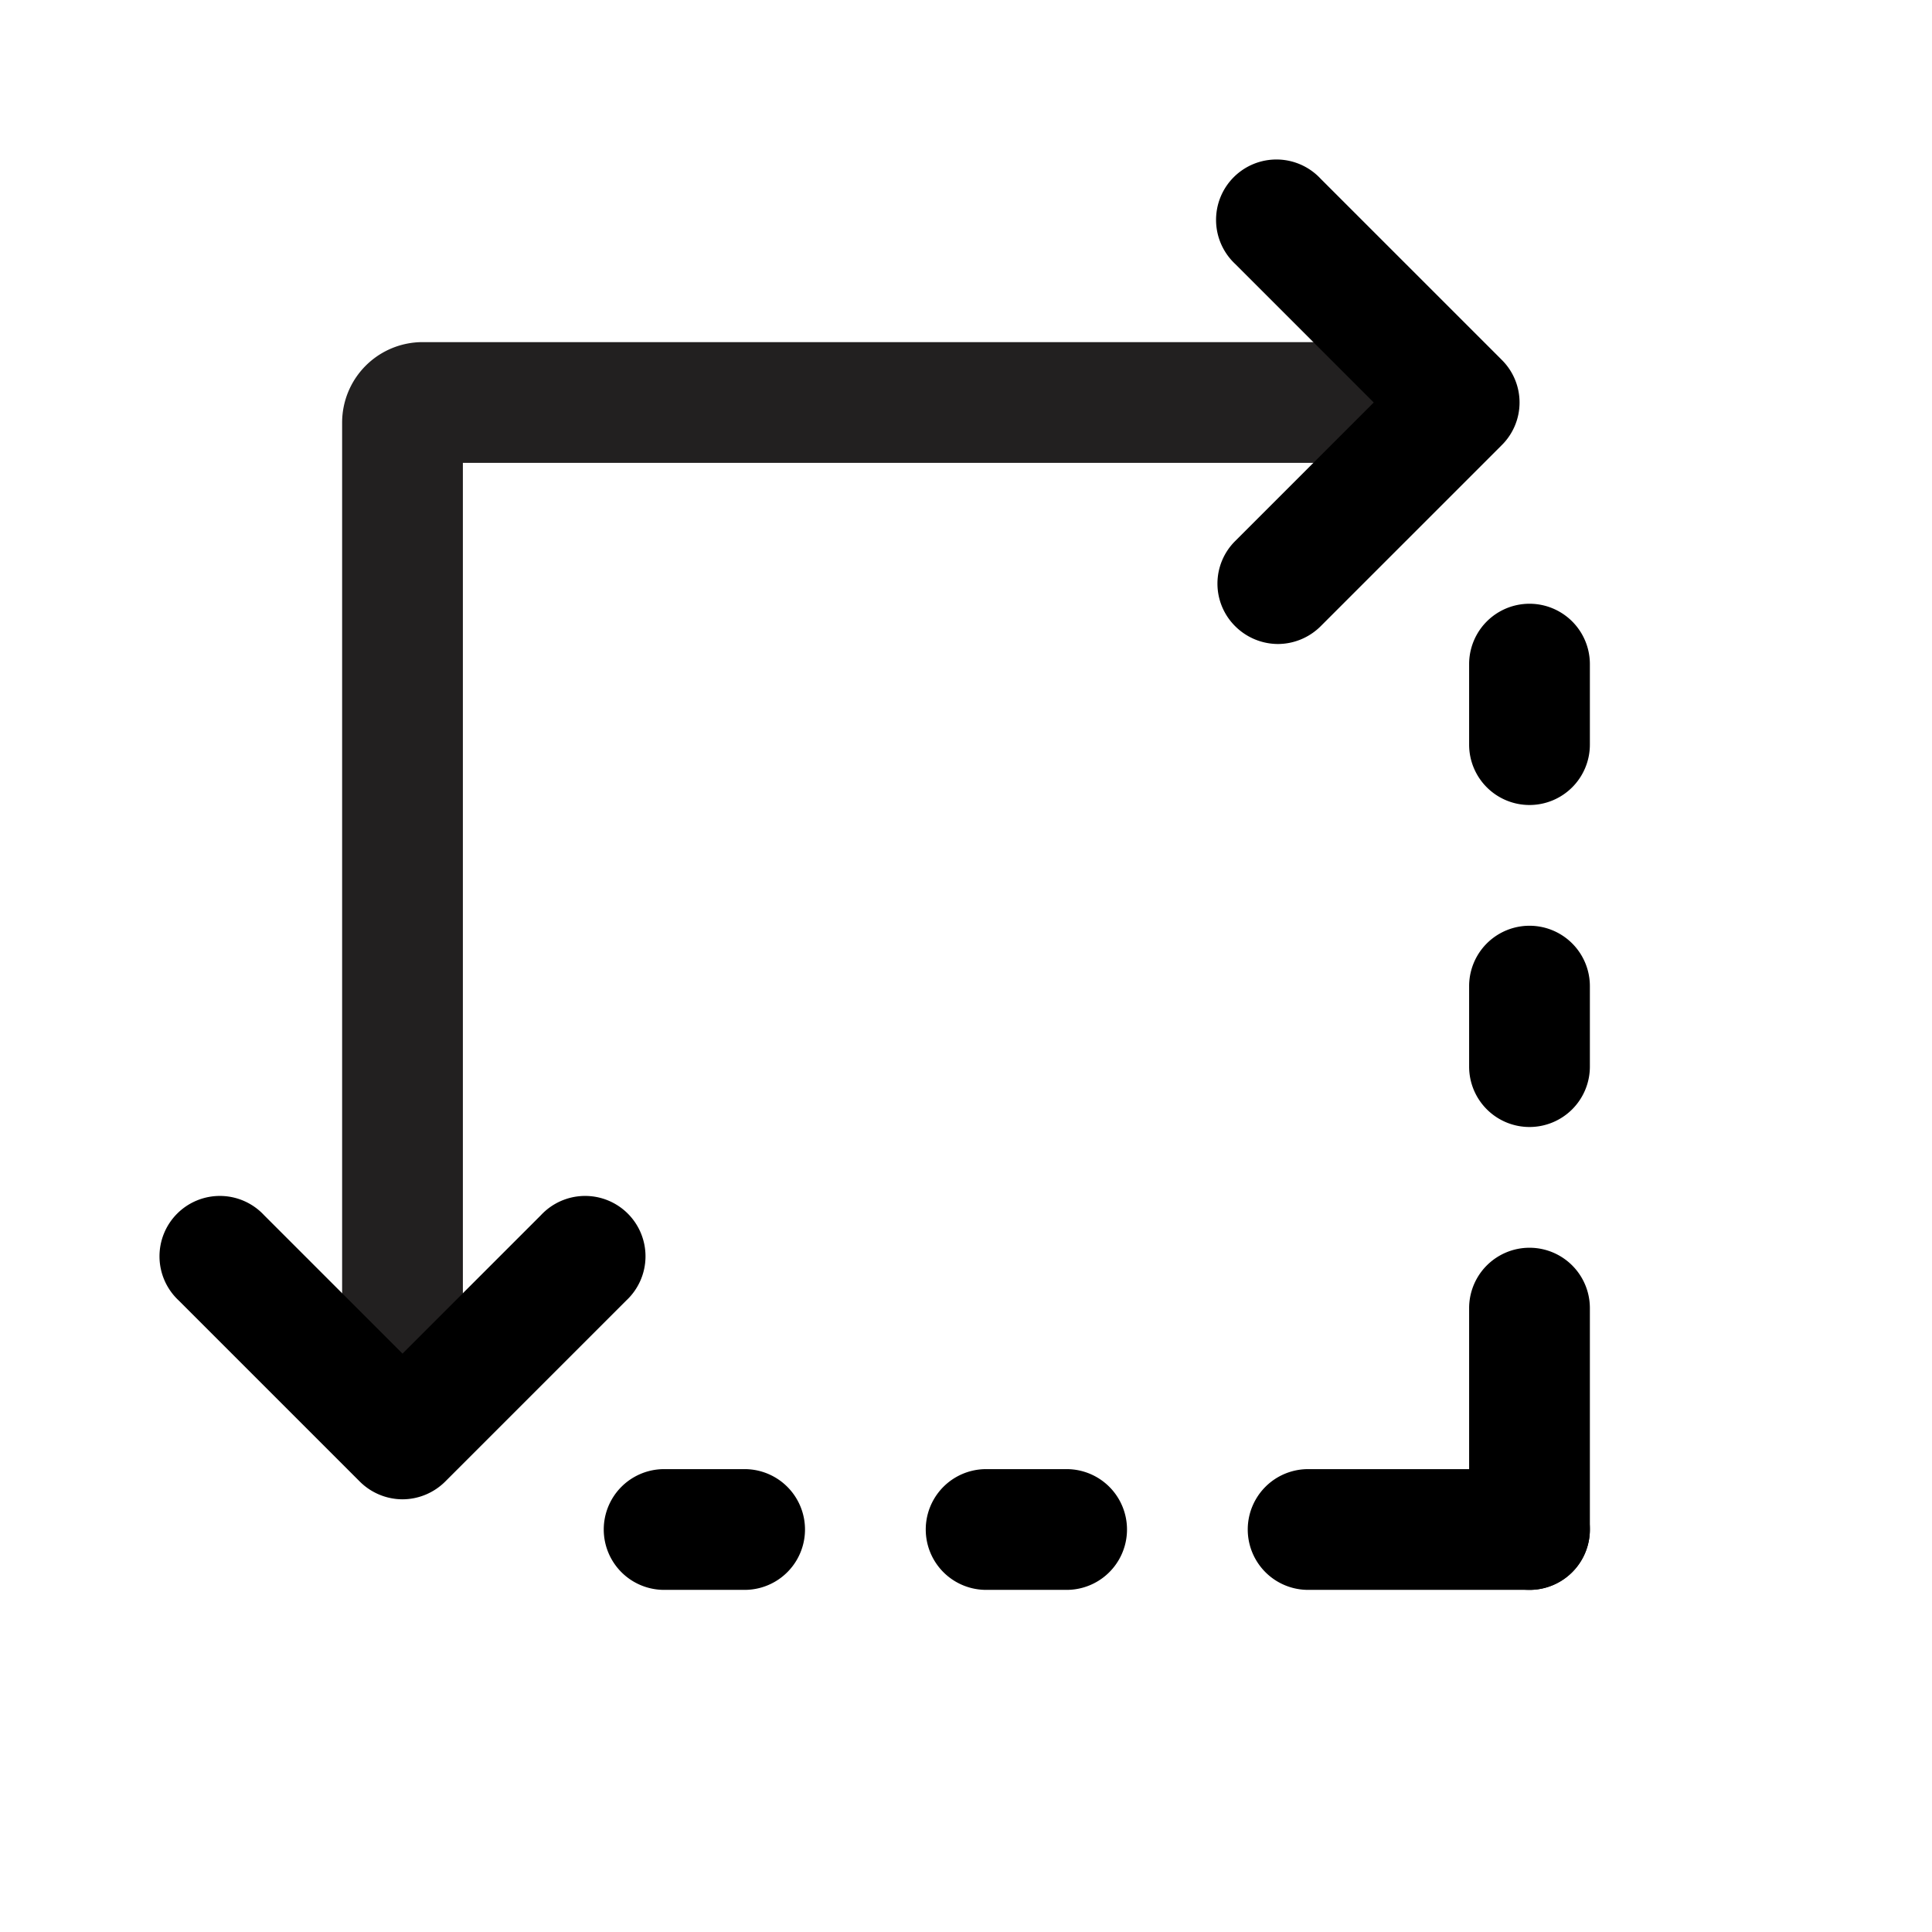 <svg xmlns="http://www.w3.org/2000/svg" viewBox="0 0 48 48"><path fill="#222020" d="M11.5 36h-3V10.5a2 2 0 0 1 2-2H35v3H11.5z"/><path d="M10 37.25a1.51 1.51 0 0 1-1.06-.44l-4.5-4.5a1.5 1.5 0 1 1 2.12-2.12L10 33.63l3.44-3.44a1.5 1.5 0 1 1 2.12 2.12l-4.5 4.5a1.51 1.51 0 0 1-1.06.44zM31.75 16a1.51 1.51 0 0 1-1.06-.44 1.49 1.49 0 0 1 0-2.12L34.13 10l-3.44-3.44a1.5 1.5 0 1 1 2.12-2.12l4.5 4.5a1.49 1.49 0 0 1 0 2.12l-4.5 4.5a1.51 1.51 0 0 1-1.06.44zM18.5 39.5h-2a1.5 1.5 0 0 1 0-3h2a1.5 1.5 0 0 1 0 3zM26.5 39.5h-2a1.5 1.5 0 0 1 0-3h2a1.5 1.5 0 0 1 0 3zM38 39.5h-5.5a1.5 1.5 0 0 1 0-3H38a1.5 1.5 0 0 1 0 3zM38 20a1.5 1.5 0 0 1-1.5-1.5v-2a1.5 1.5 0 0 1 3 0v2A1.5 1.5 0 0 1 38 20zM38 28a1.5 1.5 0 0 1-1.5-1.5v-2a1.5 1.5 0 0 1 3 0v2A1.5 1.5 0 0 1 38 28z"/><path d="M38 39.5a1.5 1.5 0 0 1-1.5-1.5v-5.5a1.5 1.5 0 0 1 3 0V38a1.5 1.5 0 0 1-1.5 1.5z"/></svg>